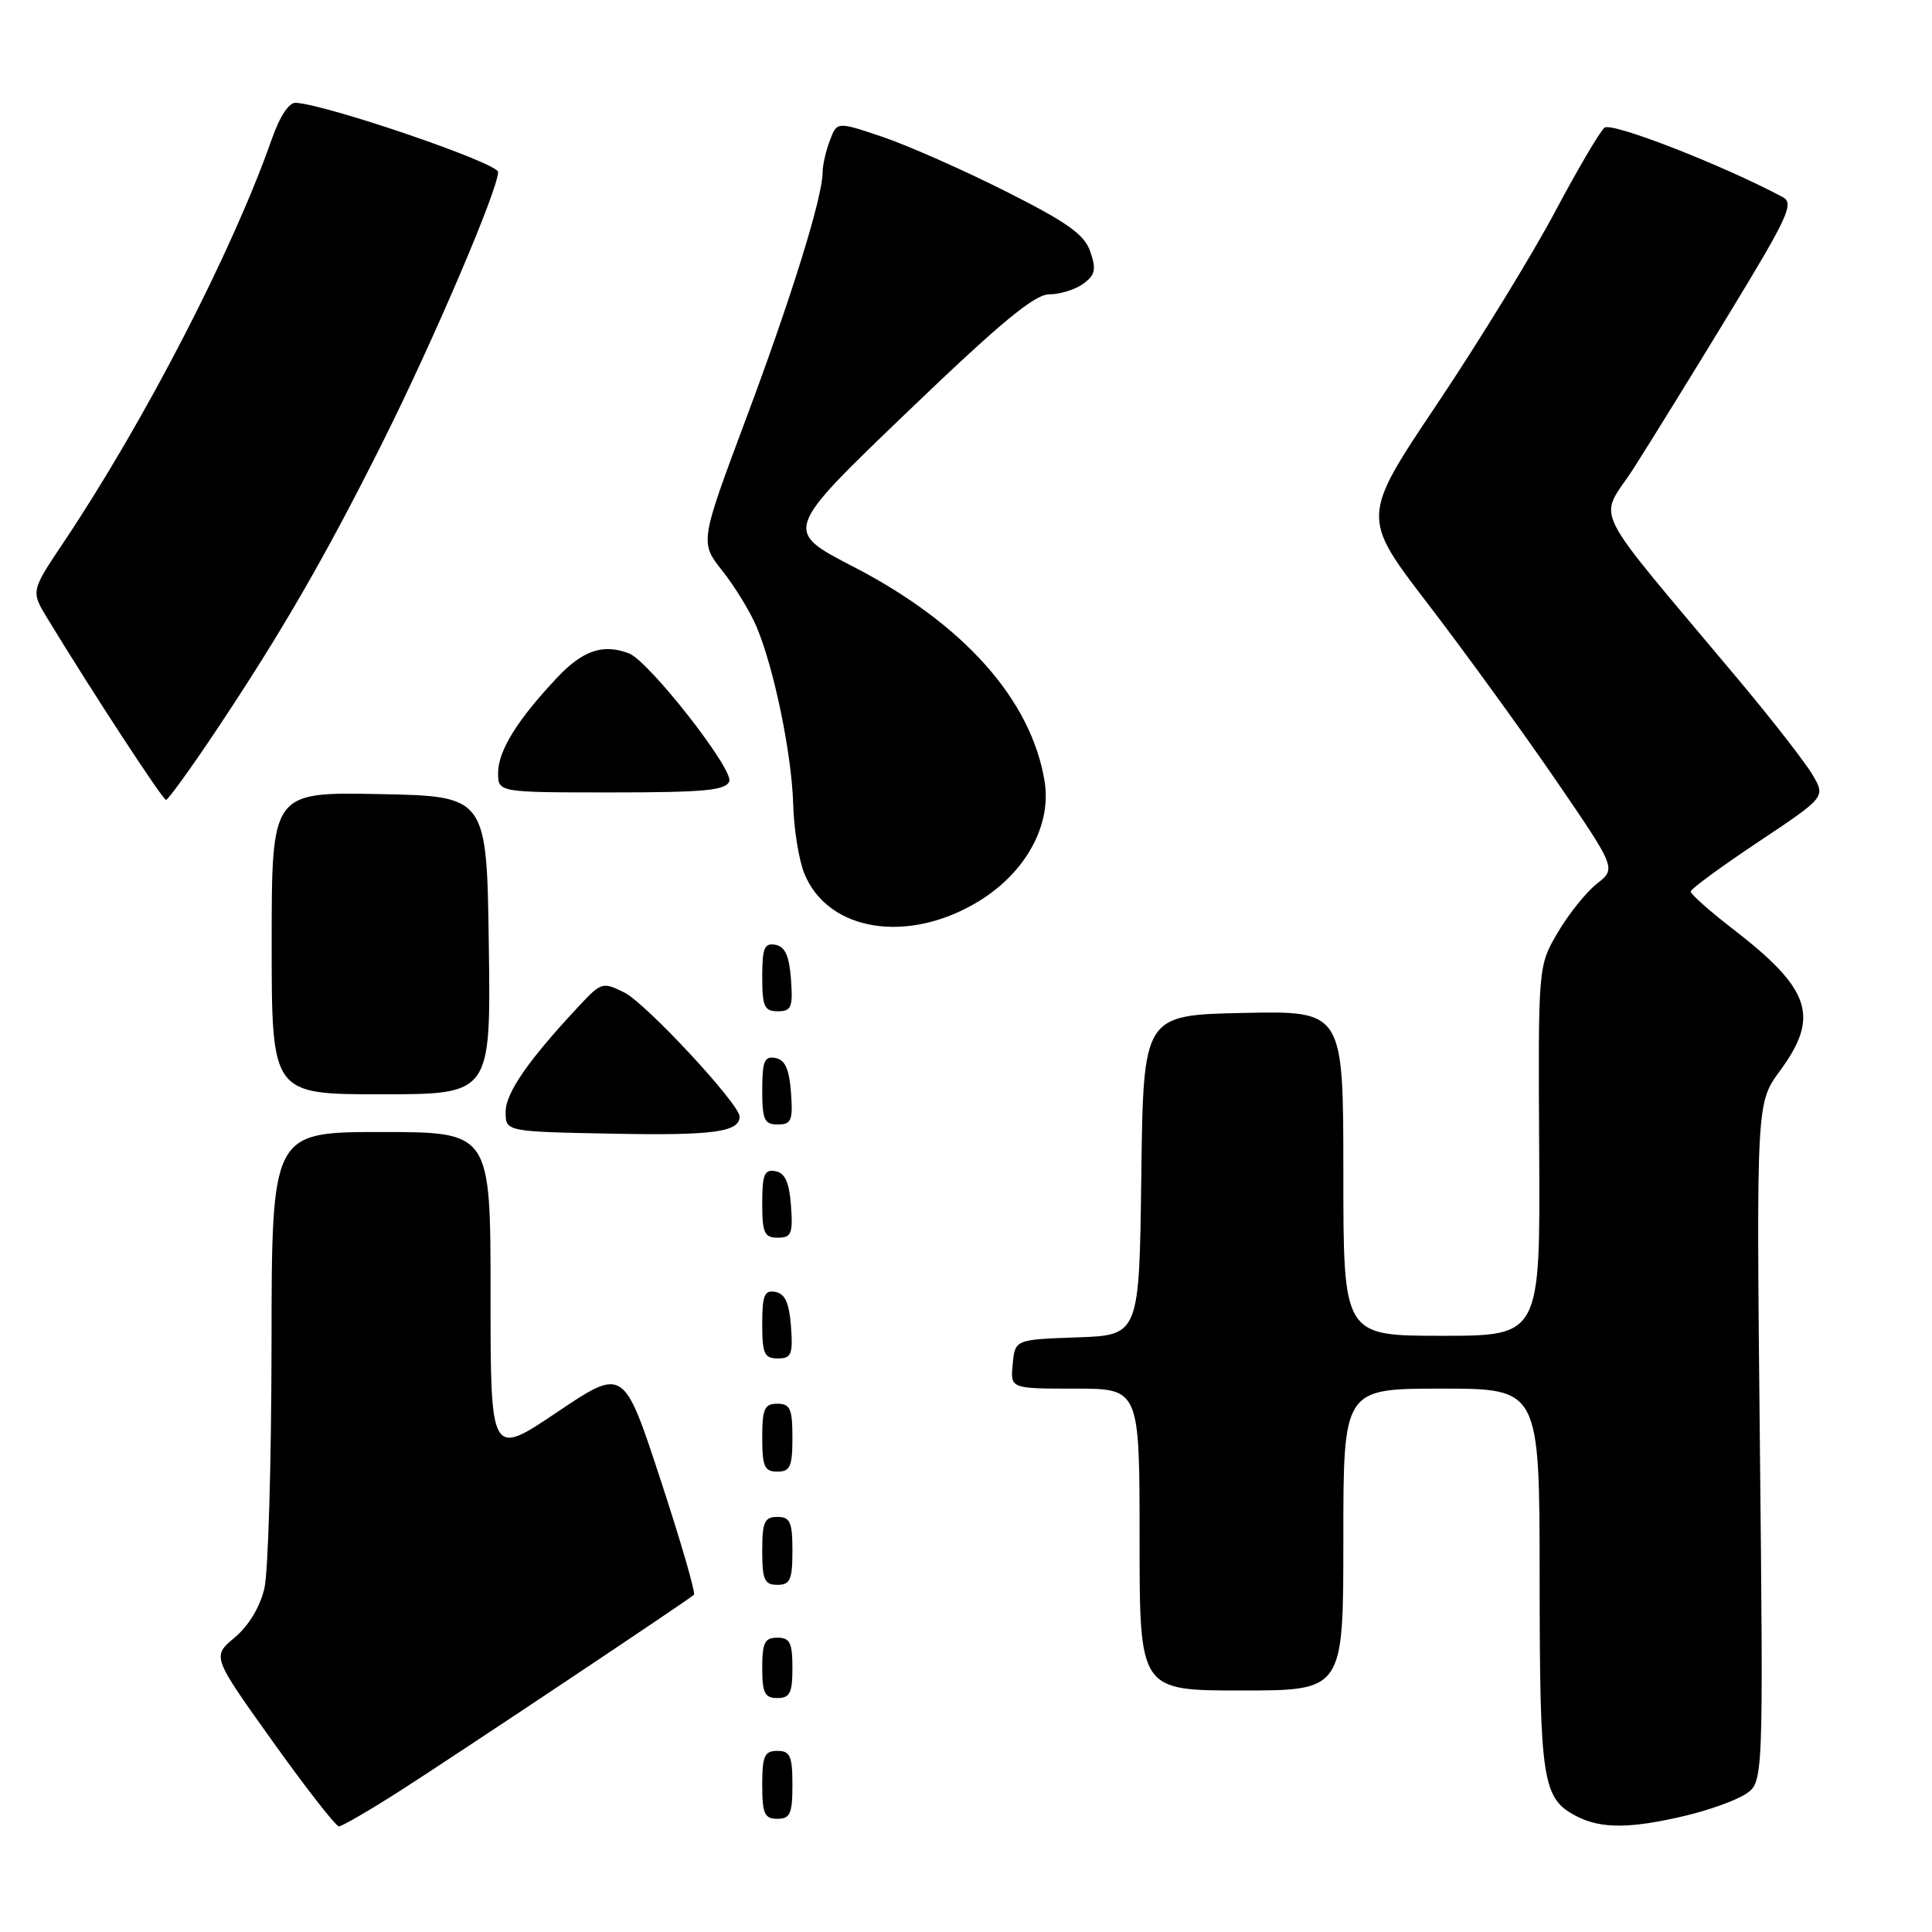 <?xml version="1.0" encoding="UTF-8" standalone="no"?>
<!DOCTYPE svg PUBLIC "-//W3C//DTD SVG 1.1//EN" "http://www.w3.org/Graphics/SVG/1.1/DTD/svg11.dtd" >
<svg xmlns="http://www.w3.org/2000/svg" xmlns:xlink="http://www.w3.org/1999/xlink" version="1.1" viewBox="0 0 256 256">
 <g >
 <path fill="currentColor"
d=" M 53.08 237.25 C 60.10 232.76 90.99 212.16 91.95 211.32 C 92.20 211.11 90.21 204.24 87.52 196.06 C 82.64 181.19 82.64 181.19 73.82 187.12 C 65.00 193.05 65.00 193.05 65.00 171.53 C 65.00 150.00 65.00 150.00 50.50 150.00 C 36.00 150.00 36.00 150.00 35.98 178.25 C 35.96 193.79 35.54 208.29 35.03 210.48 C 34.46 212.92 32.94 215.44 31.10 216.98 C 28.09 219.50 28.09 219.50 36.13 230.75 C 40.55 236.94 44.50 242.00 44.91 242.00 C 45.32 242.00 49.00 239.86 53.08 237.25 Z  M 223.21 240.62 C 226.35 239.89 229.99 238.58 231.29 237.73 C 233.66 236.18 233.66 236.18 233.19 191.15 C 232.73 146.13 232.73 146.13 235.87 141.87 C 241.16 134.67 239.95 131.06 229.56 123.05 C 226.50 120.69 224.01 118.47 224.03 118.13 C 224.05 117.78 228.07 114.83 232.98 111.56 C 241.89 105.62 241.89 105.62 240.20 102.71 C 239.26 101.10 234.90 95.49 230.50 90.23 C 210.07 65.82 211.81 69.33 216.50 62.00 C 218.78 58.42 224.55 49.10 229.30 41.27 C 236.93 28.73 237.75 26.94 236.23 26.12 C 228.26 21.87 213.55 16.13 212.60 16.92 C 211.99 17.42 209.01 22.49 205.99 28.17 C 202.97 33.85 195.97 45.25 190.44 53.51 C 180.38 68.51 180.38 68.51 189.20 80.01 C 194.05 86.33 201.65 96.81 206.10 103.29 C 214.17 115.08 214.17 115.08 211.58 117.11 C 210.16 118.23 207.83 121.14 206.40 123.58 C 203.81 128.00 203.81 128.00 203.95 152.50 C 204.09 177.00 204.09 177.00 191.04 177.00 C 178.00 177.00 178.00 177.00 178.00 155.47 C 178.00 133.94 178.00 133.94 164.75 134.22 C 151.50 134.50 151.50 134.50 151.23 155.71 C 150.96 176.92 150.96 176.92 142.73 177.21 C 134.50 177.50 134.50 177.50 134.19 180.75 C 133.87 184.00 133.87 184.00 142.44 184.00 C 151.00 184.00 151.00 184.00 151.00 204.00 C 151.00 224.00 151.00 224.00 164.50 224.00 C 178.00 224.00 178.00 224.00 178.00 204.00 C 178.00 184.00 178.00 184.00 191.00 184.00 C 204.00 184.00 204.00 184.00 204.01 209.25 C 204.03 236.26 204.36 238.36 209.02 240.72 C 212.20 242.33 216.09 242.30 223.21 240.62 Z  M 105.00 236.50 C 105.00 232.67 104.70 232.00 103.00 232.00 C 101.30 232.00 101.00 232.67 101.00 236.50 C 101.00 240.33 101.30 241.00 103.00 241.00 C 104.70 241.00 105.00 240.33 105.00 236.50 Z  M 105.00 221.00 C 105.00 217.67 104.67 217.00 103.00 217.00 C 101.33 217.00 101.00 217.67 101.00 221.00 C 101.00 224.33 101.33 225.00 103.00 225.00 C 104.67 225.00 105.00 224.33 105.00 221.00 Z  M 105.00 205.50 C 105.00 201.67 104.70 201.00 103.00 201.00 C 101.30 201.00 101.00 201.67 101.00 205.50 C 101.00 209.33 101.30 210.00 103.00 210.00 C 104.70 210.00 105.00 209.33 105.00 205.50 Z  M 105.00 190.50 C 105.00 186.67 104.70 186.00 103.00 186.00 C 101.30 186.00 101.00 186.67 101.00 190.50 C 101.00 194.33 101.30 195.00 103.00 195.00 C 104.70 195.00 105.00 194.33 105.00 190.50 Z  M 104.81 175.76 C 104.58 172.66 104.03 171.43 102.75 171.19 C 101.29 170.91 101.00 171.61 101.00 175.43 C 101.00 179.38 101.28 180.00 103.06 180.00 C 104.86 180.00 105.08 179.47 104.81 175.76 Z  M 104.81 159.76 C 104.58 156.66 104.03 155.43 102.75 155.19 C 101.29 154.91 101.00 155.61 101.00 159.43 C 101.00 163.38 101.28 164.00 103.06 164.00 C 104.86 164.00 105.08 163.47 104.81 159.76 Z  M 98.00 147.95 C 98.00 146.30 85.60 132.95 82.74 131.52 C 79.87 130.09 79.67 130.14 76.75 133.27 C 70.00 140.48 67.00 144.82 67.00 147.33 C 67.00 149.95 67.00 149.95 81.25 150.22 C 94.48 150.48 98.00 150.00 98.00 147.95 Z  M 104.81 144.76 C 104.58 141.66 104.03 140.43 102.75 140.19 C 101.29 139.91 101.00 140.61 101.00 144.43 C 101.00 148.38 101.28 149.00 103.06 149.00 C 104.86 149.00 105.08 148.47 104.81 144.76 Z  M 64.77 125.25 C 64.50 105.50 64.50 105.50 50.25 105.22 C 36.00 104.95 36.00 104.95 36.00 124.97 C 36.00 145.00 36.00 145.00 50.52 145.00 C 65.04 145.00 65.04 145.00 64.77 125.25 Z  M 104.81 129.76 C 104.58 126.66 104.03 125.43 102.75 125.19 C 101.29 124.91 101.00 125.61 101.00 129.43 C 101.00 133.38 101.28 134.00 103.06 134.00 C 104.86 134.00 105.08 133.47 104.81 129.76 Z  M 129.71 119.41 C 135.93 115.60 139.37 109.32 138.41 103.50 C 136.64 92.70 127.66 82.63 113.07 75.09 C 103.84 70.32 103.84 70.32 120.15 54.66 C 132.59 42.72 137.08 39.00 139.04 39.00 C 140.46 39.00 142.48 38.37 143.54 37.60 C 145.12 36.44 145.29 35.70 144.47 33.35 C 143.69 31.06 141.46 29.48 133.24 25.34 C 127.60 22.50 120.26 19.26 116.95 18.14 C 110.91 16.10 110.91 16.10 109.96 18.62 C 109.43 20.00 109.00 21.90 109.00 22.84 C 109.00 26.12 104.85 39.47 98.81 55.60 C 92.73 71.87 92.73 71.87 95.75 75.68 C 97.41 77.78 99.44 81.12 100.27 83.10 C 102.59 88.65 104.92 99.98 105.10 106.56 C 105.19 109.83 105.85 113.95 106.57 115.73 C 109.70 123.45 120.33 125.14 129.71 119.41 Z  M 28.67 96.75 C 37.32 83.78 43.07 73.83 50.62 58.76 C 57.39 45.26 66.00 25.11 66.00 22.79 C 66.00 21.62 43.67 13.96 39.23 13.62 C 38.30 13.54 37.09 15.36 35.99 18.50 C 30.80 33.29 19.15 55.85 8.39 71.92 C 4.09 78.34 4.09 78.34 6.30 81.97 C 12.16 91.61 21.55 105.98 22.00 105.99 C 22.27 105.99 25.28 101.83 28.67 96.75 Z  M 96.63 103.53 C 97.23 101.95 85.98 87.59 83.35 86.58 C 79.93 85.27 77.25 86.16 73.86 89.75 C 68.59 95.32 66.00 99.49 66.00 102.40 C 66.00 105.00 66.00 105.00 81.03 105.00 C 93.33 105.00 96.17 104.73 96.63 103.53 Z "/>
</g>
</svg>